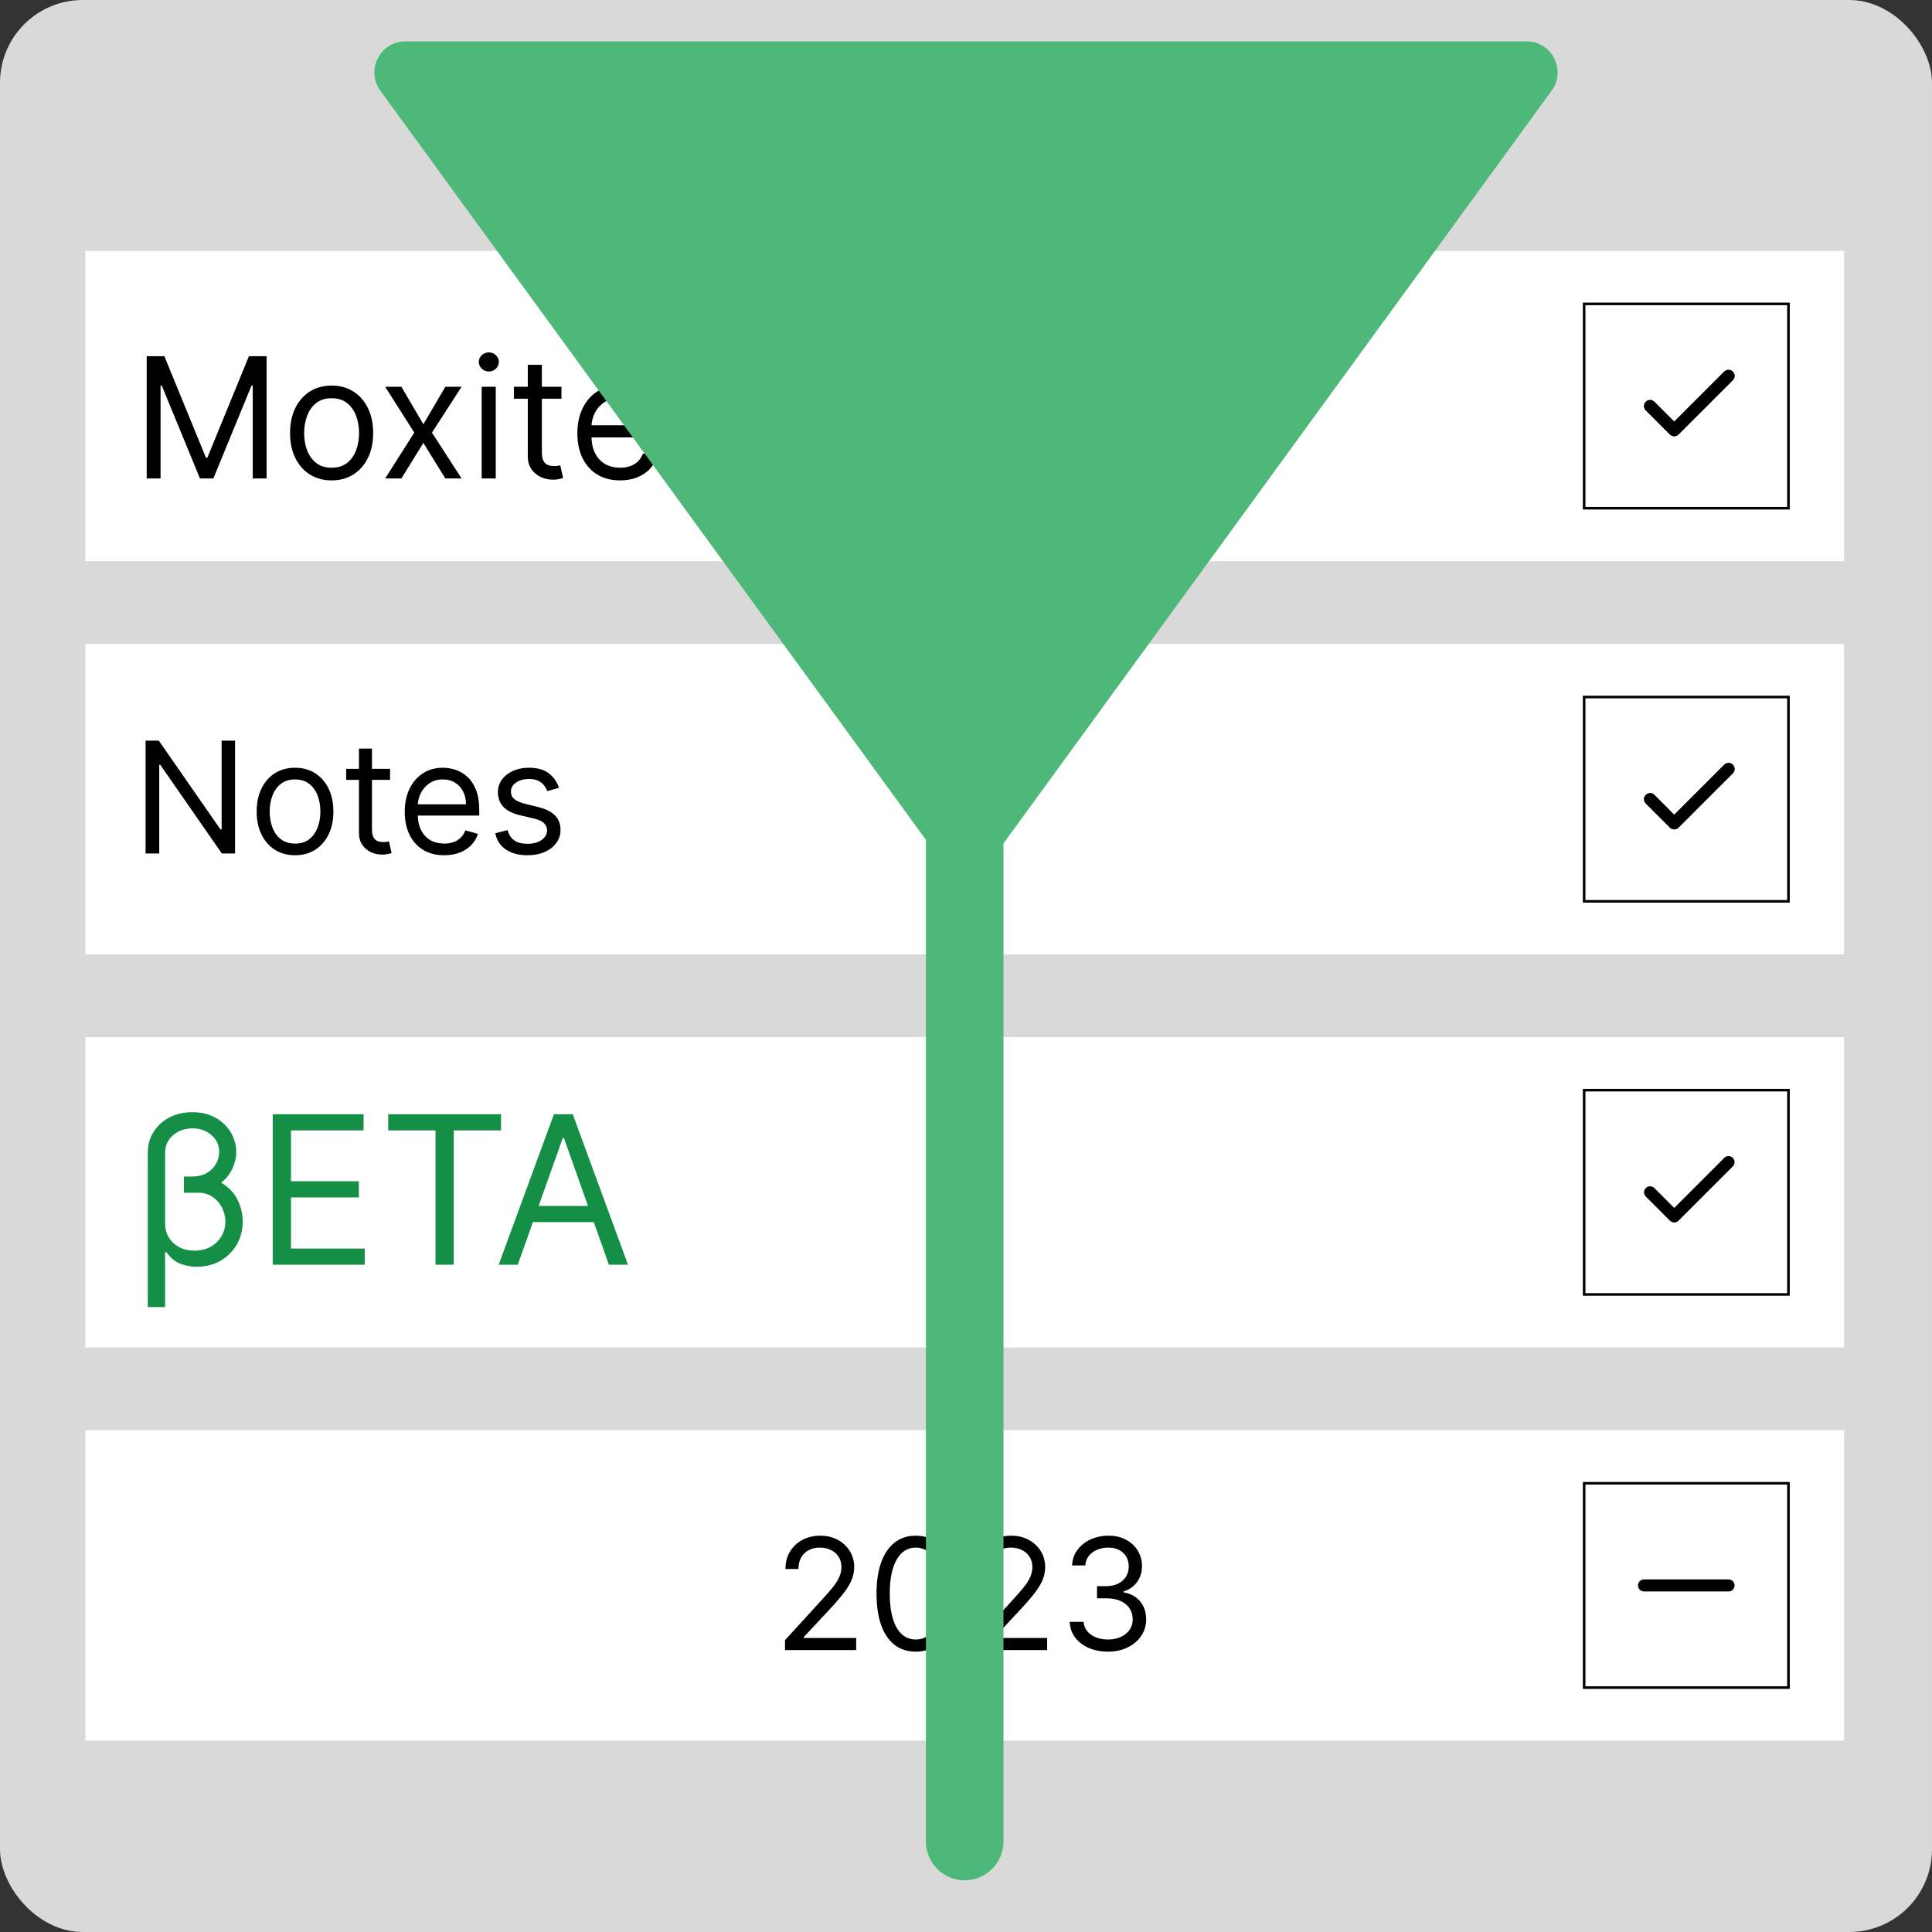 <svg width="747" height="747" viewBox="0 0 747 747" fill="none" xmlns="http://www.w3.org/2000/svg">
	<rect x="0" y="0" width="747" height="747" fill="#333333" stroke="none"/>
	<g clip-path="url(#clip0_0_3)">
		<rect width="747" height="747" rx="32" fill="#D9D9D9"/>
		<rect x="33" y="97" width="680" height="120" fill="white"/>
		<rect x="33" y="249" width="680" height="120" fill="white"/>
		<rect x="33" y="401" width="680" height="120" fill="white"/>
		<rect x="33" y="553" width="680" height="120" fill="white"/>
		<path d="M303.517 638V634.165L317.92 618.398C319.611 616.551 321.003 614.946 322.097 613.582C323.19 612.205 324 610.912 324.526 609.705C325.065 608.483 325.335 607.205 325.335 605.869C325.335 604.335 324.966 603.007 324.227 601.885C323.503 600.763 322.509 599.896 321.244 599.286C319.98 598.675 318.56 598.369 316.983 598.369C315.307 598.369 313.844 598.717 312.594 599.413C311.358 600.095 310.399 601.054 309.717 602.29C309.05 603.526 308.716 604.974 308.716 606.636H303.688C303.688 604.08 304.277 601.835 305.456 599.903C306.635 597.972 308.24 596.466 310.271 595.386C312.317 594.307 314.611 593.767 317.153 593.767C319.71 593.767 321.976 594.307 323.95 595.386C325.925 596.466 327.473 597.922 328.595 599.754C329.717 601.587 330.278 603.625 330.278 605.869C330.278 607.474 329.987 609.044 329.405 610.578C328.837 612.098 327.842 613.795 326.422 615.67C325.016 617.531 323.062 619.804 320.562 622.489L310.761 632.972V633.312H331.045V638H303.517ZM354.078 638.597C350.868 638.597 348.134 637.723 345.875 635.976C343.616 634.214 341.891 631.665 340.697 628.327C339.504 624.974 338.908 620.926 338.908 616.182C338.908 611.466 339.504 607.439 340.697 604.101C341.905 600.749 343.638 598.192 345.896 596.43C348.169 594.655 350.896 593.767 354.078 593.767C357.26 593.767 359.98 594.655 362.239 596.43C364.511 598.192 366.244 600.749 367.438 604.101C368.645 607.439 369.249 611.466 369.249 616.182C369.249 620.926 368.652 624.974 367.459 628.327C366.266 631.665 364.54 634.214 362.281 635.976C360.023 637.723 357.288 638.597 354.078 638.597ZM354.078 633.909C357.26 633.909 359.732 632.375 361.493 629.307C363.254 626.239 364.135 621.864 364.135 616.182C364.135 612.403 363.73 609.186 362.92 606.53C362.125 603.874 360.974 601.849 359.469 600.457C357.977 599.065 356.18 598.369 354.078 598.369C350.925 598.369 348.46 599.925 346.685 603.036C344.909 606.132 344.021 610.514 344.021 616.182C344.021 619.96 344.419 623.17 345.214 625.812C346.01 628.455 347.153 630.464 348.645 631.842C350.151 633.22 351.962 633.909 354.078 633.909ZM377.345 638V634.165L391.749 618.398C393.439 616.551 394.831 614.946 395.925 613.582C397.018 612.205 397.828 610.912 398.354 609.705C398.893 608.483 399.163 607.205 399.163 605.869C399.163 604.335 398.794 603.007 398.055 601.885C397.331 600.763 396.337 599.896 395.072 599.286C393.808 598.675 392.388 598.369 390.811 598.369C389.135 598.369 387.672 598.717 386.422 599.413C385.186 600.095 384.227 601.054 383.545 602.29C382.878 603.526 382.544 604.974 382.544 606.636H377.516C377.516 604.08 378.105 601.835 379.284 599.903C380.463 597.972 382.068 596.466 384.099 595.386C386.145 594.307 388.439 593.767 390.982 593.767C393.538 593.767 395.804 594.307 397.778 595.386C399.753 596.466 401.301 597.922 402.423 599.754C403.545 601.587 404.107 603.625 404.107 605.869C404.107 607.474 403.815 609.044 403.233 610.578C402.665 612.098 401.67 613.795 400.25 615.67C398.844 617.531 396.891 619.804 394.391 622.489L384.589 632.972V633.312H404.874V638H377.345ZM428.418 638.597C425.605 638.597 423.098 638.114 420.896 637.148C418.709 636.182 416.969 634.839 415.676 633.121C414.398 631.388 413.702 629.378 413.588 627.091H418.957C419.071 628.497 419.554 629.712 420.406 630.734C421.259 631.743 422.374 632.524 423.751 633.078C425.129 633.632 426.656 633.909 428.332 633.909C430.207 633.909 431.869 633.582 433.318 632.929C434.767 632.276 435.903 631.366 436.727 630.202C437.551 629.037 437.963 627.688 437.963 626.153C437.963 624.548 437.565 623.135 436.77 621.913C435.974 620.678 434.81 619.712 433.276 619.016C431.741 618.32 429.866 617.972 427.651 617.972H424.156V613.284H427.651C429.384 613.284 430.903 612.972 432.21 612.347C433.531 611.722 434.561 610.841 435.3 609.705C436.053 608.568 436.429 607.233 436.429 605.699C436.429 604.222 436.102 602.936 435.449 601.842C434.795 600.749 433.872 599.896 432.679 599.286C431.5 598.675 430.108 598.369 428.503 598.369C426.997 598.369 425.577 598.646 424.241 599.2C422.92 599.74 421.841 600.528 421.003 601.565C420.165 602.588 419.71 603.824 419.639 605.273H414.526C414.611 602.986 415.3 600.983 416.592 599.264C417.885 597.531 419.575 596.182 421.663 595.216C423.766 594.25 426.074 593.767 428.588 593.767C431.287 593.767 433.602 594.314 435.534 595.408C437.466 596.487 438.95 597.915 439.987 599.69C441.024 601.466 441.543 603.384 441.543 605.443C441.543 607.901 440.896 609.996 439.604 611.729C438.325 613.462 436.585 614.662 434.384 615.33V615.67C437.139 616.125 439.291 617.297 440.839 619.186C442.388 621.061 443.162 623.384 443.162 626.153C443.162 628.526 442.516 630.656 441.223 632.545C439.945 634.42 438.197 635.898 435.982 636.977C433.766 638.057 431.244 638.597 428.418 638.597Z" fill="black"/>
		<rect x="612.5" y="117.5" width="79" height="79" stroke="black"/>
		<rect x="612.5" y="269.5" width="79" height="79" stroke="black"/>
		<path fill-rule="evenodd" clip-rule="evenodd" d="M669.983 295.683C670.894 296.595 670.894 298.072 669.983 298.983L648.983 319.983C648.546 320.421 647.952 320.667 647.333 320.667C646.714 320.667 646.121 320.421 645.683 319.983L636.35 310.65C635.439 309.739 635.439 308.261 636.35 307.35C637.261 306.439 638.739 306.439 639.65 307.35L647.333 315.034L666.683 295.683C667.595 294.772 669.072 294.772 669.983 295.683Z" fill="black"/>
		<path fill-rule="evenodd" clip-rule="evenodd" d="M669.983 143.683C670.894 144.595 670.894 146.072 669.983 146.983L648.983 167.983C648.546 168.421 647.952 168.667 647.333 168.667C646.714 168.667 646.121 168.421 645.683 167.983L636.35 158.65C635.439 157.739 635.439 156.261 636.35 155.35C637.261 154.439 638.739 154.439 639.65 155.35L647.333 163.034L666.683 143.683C667.595 142.772 669.072 142.772 669.983 143.683Z" fill="black"/>
		<rect x="612.5" y="421.5" width="79" height="79" stroke="black"/>
		<path fill-rule="evenodd" clip-rule="evenodd" d="M669.983 447.683C670.894 448.595 670.894 450.072 669.983 450.983L648.983 471.983C648.546 472.421 647.952 472.667 647.333 472.667C646.714 472.667 646.121 472.421 645.683 471.983L636.35 462.65C635.439 461.739 635.439 460.261 636.35 459.35C637.261 458.439 638.739 458.439 639.65 459.35L647.333 467.034L666.683 447.683C667.595 446.772 669.072 446.772 669.983 447.683Z" fill="black"/>
		<path fill-rule="evenodd" clip-rule="evenodd" d="M669.983 295.683C670.894 296.595 670.894 298.072 669.983 298.983L648.983 319.983C648.546 320.421 647.952 320.667 647.333 320.667C646.714 320.667 646.121 320.421 645.683 319.983L636.35 310.65C635.439 309.739 635.439 308.261 636.35 307.35C637.261 306.439 638.739 306.439 639.65 307.35L647.333 315.034L666.683 295.683C667.595 294.772 669.072 294.772 669.983 295.683Z" fill="black"/>
		<rect x="612.5" y="573.5" width="79" height="79" stroke="black"/>
		<path fill-rule="evenodd" clip-rule="evenodd" d="M669.983 143.683C670.894 144.595 670.894 146.072 669.983 146.983L648.983 167.983C648.546 168.421 647.952 168.667 647.333 168.667C646.714 168.667 646.121 168.421 645.683 167.983L636.35 158.65C635.439 157.739 635.439 156.261 636.35 155.35C637.261 154.439 638.739 154.439 639.65 155.35L647.333 163.034L666.683 143.683C667.595 142.772 669.072 142.772 669.983 143.683Z" fill="black"/>
		<path d="M668.333 610.667H654.333H649.667H635.667C635.048 610.667 634.454 610.912 634.017 611.35C633.579 611.788 633.333 612.381 633.333 613C633.333 613.619 633.579 614.212 634.017 614.65C634.454 615.087 635.048 615.333 635.667 615.333H649.667H654.333H668.333C668.952 615.333 669.546 615.087 669.983 614.65C670.421 614.212 670.667 613.619 670.667 613C670.667 612.381 670.421 611.788 669.983 611.35C669.546 610.912 668.952 610.667 668.333 610.667Z" fill="black"/>
		<path d="M56.724 137.727H63.557L79.622 176.967H80.176L96.242 137.727H103.074V185H97.719V149.084H97.257L82.484 185H77.314L62.541 149.084H62.08V185H56.724V137.727ZM128.216 185.739C125.016 185.739 122.207 184.977 119.791 183.453C117.391 181.93 115.513 179.799 114.159 177.06C112.82 174.321 112.151 171.12 112.151 167.457C112.151 163.764 112.82 160.54 114.159 157.786C115.513 155.031 117.391 152.892 119.791 151.369C122.207 149.846 125.016 149.084 128.216 149.084C131.417 149.084 134.218 149.846 136.618 151.369C139.034 152.892 140.912 155.031 142.25 157.786C143.605 160.54 144.282 163.764 144.282 167.457C144.282 171.12 143.605 174.321 142.25 177.06C140.912 179.799 139.034 181.93 136.618 183.453C134.218 184.977 131.417 185.739 128.216 185.739ZM128.216 180.845C130.648 180.845 132.648 180.222 134.218 178.975C135.787 177.729 136.949 176.09 137.703 174.059C138.457 172.028 138.834 169.827 138.834 167.457C138.834 165.088 138.457 162.879 137.703 160.833C136.949 158.786 135.787 157.132 134.218 155.87C132.648 154.608 130.648 153.977 128.216 153.977C125.785 153.977 123.785 154.608 122.215 155.87C120.645 157.132 119.484 158.786 118.729 160.833C117.975 162.879 117.598 165.088 117.598 167.457C117.598 169.827 117.975 172.028 118.729 174.059C119.484 176.09 120.645 177.729 122.215 178.975C123.785 180.222 125.785 180.845 128.216 180.845ZM155.2 149.545L163.694 164.041L172.188 149.545H178.467L167.018 167.273L178.467 185H172.188L163.694 171.243L155.2 185H148.921L160.185 167.273L148.921 149.545H155.2ZM186.24 185V149.545H191.687V185H186.24ZM189.01 143.636C187.948 143.636 187.032 143.275 186.263 142.551C185.509 141.828 185.132 140.959 185.132 139.943C185.132 138.928 185.509 138.058 186.263 137.335C187.032 136.612 187.948 136.25 189.01 136.25C190.071 136.25 190.979 136.612 191.733 137.335C192.503 138.058 192.887 138.928 192.887 139.943C192.887 140.959 192.503 141.828 191.733 142.551C190.979 143.275 190.071 143.636 189.01 143.636ZM217.084 149.545V154.162H198.71V149.545H217.084ZM204.065 141.051H209.513V174.844C209.513 176.383 209.736 177.537 210.182 178.306C210.644 179.06 211.228 179.568 211.936 179.83C212.659 180.076 213.421 180.199 214.221 180.199C214.821 180.199 215.314 180.168 215.699 180.107C216.083 180.03 216.391 179.968 216.622 179.922L217.73 184.815C217.361 184.954 216.845 185.092 216.183 185.231C215.522 185.385 214.683 185.462 213.667 185.462C212.129 185.462 210.62 185.131 209.143 184.469C207.681 183.807 206.466 182.799 205.496 181.445C204.542 180.091 204.065 178.383 204.065 176.321V141.051ZM239.762 185.739C236.346 185.739 233.399 184.985 230.921 183.477C228.459 181.953 226.559 179.83 225.22 177.106C223.897 174.367 223.235 171.181 223.235 167.55C223.235 163.918 223.897 160.717 225.22 157.947C226.559 155.162 228.421 152.992 230.806 151.438C233.207 149.869 236.007 149.084 239.208 149.084C241.055 149.084 242.878 149.392 244.679 150.007C246.479 150.623 248.118 151.623 249.595 153.008C251.072 154.377 252.25 156.193 253.127 158.455C254.004 160.717 254.442 163.503 254.442 166.811V169.119H227.113V164.411H248.903C248.903 162.41 248.503 160.625 247.702 159.055C246.918 157.486 245.794 156.247 244.332 155.339C242.886 154.431 241.178 153.977 239.208 153.977C237.038 153.977 235.161 154.516 233.576 155.593C232.006 156.655 230.798 158.04 229.952 159.748C229.106 161.456 228.682 163.287 228.682 165.241V168.381C228.682 171.058 229.144 173.328 230.067 175.19C231.006 177.037 232.306 178.445 233.968 179.414C235.63 180.368 237.561 180.845 239.762 180.845C241.193 180.845 242.486 180.645 243.64 180.245C244.809 179.83 245.817 179.214 246.664 178.398C247.51 177.567 248.164 176.536 248.626 175.305L253.888 176.783C253.334 178.568 252.403 180.137 251.095 181.491C249.787 182.83 248.172 183.877 246.248 184.631C244.325 185.369 242.163 185.739 239.762 185.739ZM277.132 185.739C273.809 185.739 270.946 184.954 268.546 183.384C266.145 181.815 264.299 179.653 263.006 176.898C261.713 174.144 261.067 170.997 261.067 167.457C261.067 163.857 261.729 160.679 263.052 157.924C264.391 155.154 266.253 152.992 268.638 151.438C271.039 149.869 273.839 149.084 277.04 149.084C279.533 149.084 281.78 149.545 283.78 150.469C285.781 151.392 287.419 152.685 288.697 154.347C289.974 156.009 290.766 157.947 291.074 160.163H285.627C285.211 158.548 284.288 157.116 282.857 155.87C281.441 154.608 279.533 153.977 277.132 153.977C275.009 153.977 273.147 154.531 271.546 155.639C269.961 156.732 268.723 158.278 267.83 160.279C266.953 162.264 266.514 164.595 266.514 167.273C266.514 170.012 266.945 172.397 267.807 174.428C268.684 176.46 269.915 178.037 271.5 179.16C273.101 180.283 274.978 180.845 277.132 180.845C278.548 180.845 279.833 180.599 280.987 180.107C282.141 179.614 283.118 178.906 283.919 177.983C284.719 177.06 285.288 175.952 285.627 174.659H291.074C290.766 176.752 290.005 178.637 288.789 180.314C287.589 181.976 285.996 183.3 284.011 184.284C282.041 185.254 279.748 185.739 277.132 185.739ZM304.485 163.672V185H299.038V137.727H304.485V155.085H304.947C305.778 153.254 307.024 151.8 308.686 150.723C310.363 149.63 312.595 149.084 315.38 149.084C317.796 149.084 319.912 149.569 321.728 150.538C323.543 151.492 324.951 152.962 325.952 154.947C326.967 156.916 327.475 159.425 327.475 162.472V185H322.028V162.841C322.028 160.025 321.297 157.847 319.835 156.309C318.388 154.754 316.38 153.977 313.81 153.977C312.025 153.977 310.425 154.354 309.009 155.108C307.609 155.862 306.501 156.963 305.685 158.409C304.885 159.856 304.485 161.61 304.485 163.672Z" fill="black"/>
		<path d="M90.886 286.364V330H85.773L61.994 295.739H61.568V330H56.284V286.364H61.398L85.261 320.71H85.688V286.364H90.886ZM114.074 330.682C111.119 330.682 108.527 329.979 106.297 328.572C104.081 327.166 102.348 325.199 101.098 322.67C99.862 320.142 99.244 317.187 99.244 313.807C99.244 310.398 99.862 307.422 101.098 304.879C102.348 302.337 104.081 300.362 106.297 298.956C108.527 297.55 111.119 296.847 114.074 296.847C117.028 296.847 119.613 297.55 121.829 298.956C124.059 300.362 125.792 302.337 127.028 304.879C128.278 307.422 128.903 310.398 128.903 313.807C128.903 317.187 128.278 320.142 127.028 322.67C125.792 325.199 124.059 327.166 121.829 328.572C119.613 329.979 117.028 330.682 114.074 330.682ZM114.074 326.165C116.318 326.165 118.164 325.589 119.613 324.439C121.062 323.288 122.135 321.776 122.831 319.901C123.527 318.026 123.875 315.994 123.875 313.807C123.875 311.619 123.527 309.581 122.831 307.692C122.135 305.803 121.062 304.276 119.613 303.111C118.164 301.946 116.318 301.364 114.074 301.364C111.829 301.364 109.983 301.946 108.534 303.111C107.085 304.276 106.012 305.803 105.316 307.692C104.62 309.581 104.272 311.619 104.272 313.807C104.272 315.994 104.62 318.026 105.316 319.901C106.012 321.776 107.085 323.288 108.534 324.439C109.983 325.589 111.829 326.165 114.074 326.165ZM150.812 297.273V301.534H133.852V297.273H150.812ZM138.795 289.432H143.823V320.625C143.823 322.045 144.029 323.111 144.441 323.821C144.867 324.517 145.407 324.986 146.06 325.227C146.728 325.455 147.431 325.568 148.17 325.568C148.724 325.568 149.178 325.54 149.533 325.483C149.888 325.412 150.173 325.355 150.386 325.312L151.408 329.83C151.067 329.957 150.592 330.085 149.981 330.213C149.37 330.355 148.596 330.426 147.658 330.426C146.238 330.426 144.846 330.121 143.482 329.51C142.133 328.899 141.011 327.969 140.116 326.719C139.235 325.469 138.795 323.892 138.795 321.989V289.432ZM171.746 330.682C168.592 330.682 165.872 329.986 163.585 328.594C161.312 327.188 159.558 325.227 158.322 322.713C157.101 320.185 156.49 317.244 156.49 313.892C156.49 310.54 157.101 307.585 158.322 305.028C159.558 302.457 161.277 300.455 163.479 299.02C165.695 297.571 168.28 296.847 171.234 296.847C172.939 296.847 174.622 297.131 176.284 297.699C177.946 298.267 179.459 299.19 180.822 300.469C182.186 301.733 183.273 303.409 184.082 305.497C184.892 307.585 185.297 310.156 185.297 313.21V315.341H160.07V310.994H180.183C180.183 309.148 179.814 307.5 179.075 306.051C178.351 304.602 177.314 303.459 175.964 302.621C174.629 301.783 173.053 301.364 171.234 301.364C169.232 301.364 167.499 301.861 166.036 302.855C164.587 303.835 163.472 305.114 162.69 306.69C161.909 308.267 161.518 309.957 161.518 311.761V314.659C161.518 317.131 161.945 319.226 162.797 320.945C163.663 322.649 164.864 323.949 166.398 324.844C167.932 325.724 169.714 326.165 171.746 326.165C173.067 326.165 174.26 325.98 175.325 325.611C176.405 325.227 177.335 324.659 178.116 323.906C178.898 323.139 179.501 322.187 179.928 321.051L184.786 322.415C184.274 324.062 183.415 325.511 182.207 326.761C181 327.997 179.509 328.963 177.733 329.659C175.957 330.341 173.962 330.682 171.746 330.682ZM216.128 304.602L211.611 305.881C211.327 305.128 210.908 304.396 210.354 303.686C209.814 302.962 209.075 302.365 208.138 301.896C207.2 301.428 206 301.193 204.537 301.193C202.534 301.193 200.865 301.655 199.53 302.578C198.209 303.487 197.548 304.645 197.548 306.051C197.548 307.301 198.003 308.288 198.912 309.013C199.821 309.737 201.241 310.341 203.173 310.824L208.031 312.017C210.957 312.727 213.138 313.814 214.572 315.277C216.007 316.726 216.724 318.594 216.724 320.881C216.724 322.756 216.185 324.432 215.105 325.909C214.04 327.386 212.548 328.551 210.631 329.403C208.713 330.256 206.483 330.682 203.94 330.682C200.602 330.682 197.839 329.957 195.652 328.509C193.464 327.06 192.08 324.943 191.497 322.159L196.27 320.966C196.724 322.727 197.584 324.048 198.848 324.929C200.126 325.81 201.795 326.25 203.855 326.25C206.199 326.25 208.06 325.753 209.438 324.759C210.83 323.75 211.526 322.543 211.526 321.136C211.526 320 211.128 319.048 210.332 318.281C209.537 317.5 208.315 316.918 206.668 316.534L201.213 315.256C198.216 314.545 196.014 313.445 194.608 311.953C193.216 310.447 192.52 308.565 192.52 306.307C192.52 304.46 193.038 302.827 194.075 301.406C195.126 299.986 196.554 298.871 198.358 298.061C200.176 297.251 202.236 296.847 204.537 296.847C207.776 296.847 210.318 297.557 212.165 298.977C214.026 300.398 215.347 302.273 216.128 304.602Z" fill="black"/>
		<path d="M71.114 455.364H76.796C80.773 455.364 84.011 456.206 86.511 457.892C89.03 459.578 90.877 461.718 92.051 464.312C93.244 466.907 93.841 469.568 93.841 472.295C93.841 475.591 93.074 478.564 91.54 481.216C90.006 483.848 87.894 485.941 85.204 487.494C82.515 489.028 79.447 489.795 76 489.795C73.898 489.795 71.814 489.407 69.75 488.631C67.704 487.835 65.886 486.33 64.296 484.114L63.841 484.341V473.205C63.841 475.061 64.296 476.775 65.204 478.347C66.133 479.919 67.439 481.178 69.125 482.125C70.829 483.072 72.856 483.545 75.204 483.545C77.667 483.545 79.788 483.025 81.568 481.983C83.349 480.941 84.722 479.568 85.688 477.864C86.653 476.159 87.136 474.303 87.136 472.295C87.136 470.402 86.701 468.612 85.829 466.926C84.977 465.222 83.765 463.839 82.193 462.778C80.64 461.699 78.803 461.159 76.682 461.159H71.114V455.364ZM74.409 430.023C77.117 430.023 79.513 430.458 81.597 431.33C83.699 432.201 85.47 433.375 86.909 434.852C88.367 436.311 89.466 437.949 90.204 439.767C90.962 441.585 91.341 443.451 91.341 445.364C91.341 447.75 90.735 450.127 89.523 452.494C88.311 454.843 86.454 456.803 83.954 458.375C81.454 459.928 78.273 460.705 74.409 460.705H71.114V454.909H74.296C76.492 454.909 78.367 454.455 79.921 453.545C81.492 452.636 82.686 451.453 83.5 449.994C84.333 448.536 84.75 446.992 84.75 445.364C84.75 442.75 83.746 440.581 81.739 438.858C79.75 437.134 77.307 436.273 74.409 436.273C72.477 436.273 70.706 436.67 69.097 437.466C67.506 438.261 66.227 439.369 65.261 440.79C64.314 442.21 63.841 443.848 63.841 445.705V505.364H57.136V445.705C57.136 442.712 57.875 440.032 59.352 437.665C60.849 435.297 62.894 433.432 65.489 432.068C68.102 430.705 71.076 430.023 74.409 430.023ZM105.467 489V430.818H140.581V437.068H112.513V456.727H138.763V462.977H112.513V482.75H141.036V489H105.467ZM150.098 437.068V430.818H193.734V437.068H175.439V489H168.393V437.068H150.098ZM200.197 489H192.811L214.175 430.818H221.447L242.811 489H235.425L218.038 440.023H217.584L200.197 489ZM202.925 466.273H232.697V472.523H202.925V466.273Z" fill="#158E46"/>
		<path d="M373 75L373 712" stroke="#4DB877" stroke-width="30" stroke-linecap="round"/>
		<path d="M383.2 332.68C378.408 339.261 368.592 339.261 363.8 332.68L147.061 35.064C141.286 27.134 146.951 16 156.762 16H590.238C600.049 16 605.714 27.134 599.939 35.064L383.2 332.68Z" fill="#4DB877"/>
	</g>
	<defs>
		<clipPath id="clip0_0_3">
			<rect width="747" height="747" fill="white"/>
		</clipPath>
	</defs>
</svg>
